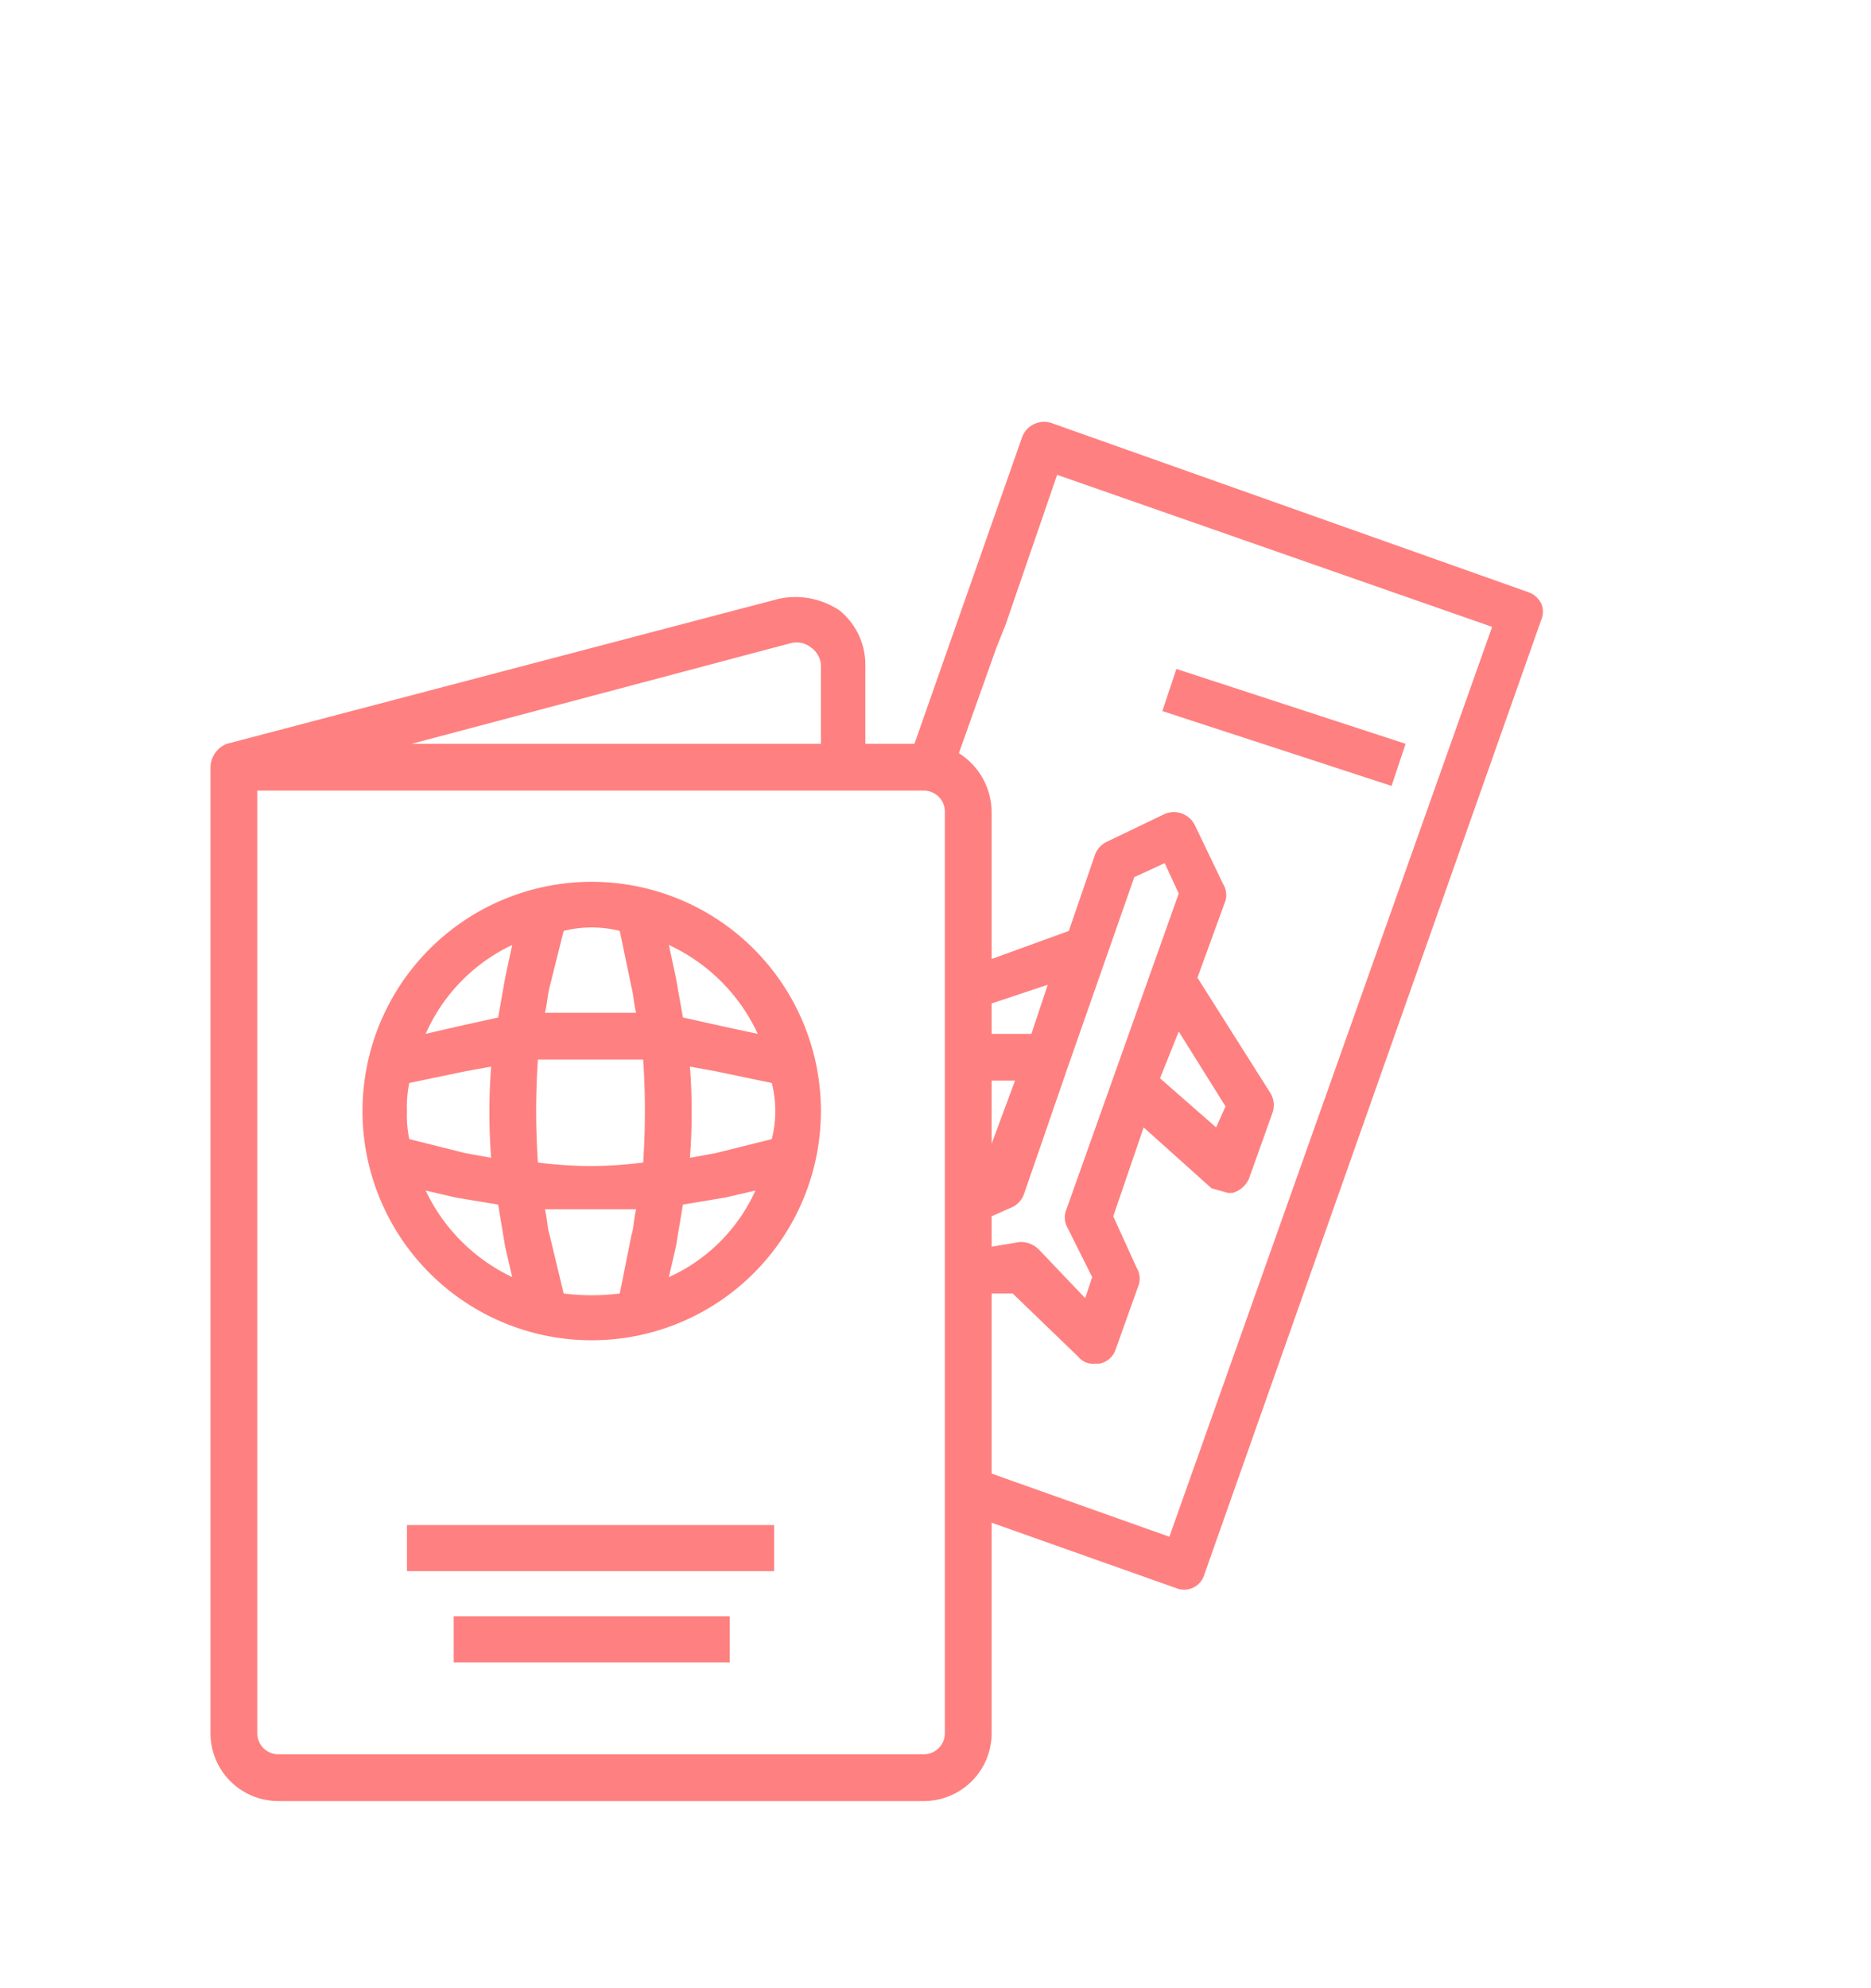 <svg xmlns="http://www.w3.org/2000/svg" viewBox="0 0 80 85"><defs><style>.a{fill:#ff8080;}</style></defs><title>200415_OSH Portal_UI_WIP_icons</title><path class="a" d="M65.9,25.8a1,1,0,0,0-.6-.5L45,18.1a1,1,0,0,0-1.3.6L39.1,31.8H37V28.5a3,3,0,0,0-1.1-2.4,3.4,3.4,0,0,0-2.6-.5L9.7,31.8h0a1.1,1.1,0,0,0-.7,1V74.1A2.9,2.9,0,0,0,11.9,77H39.5a2.9,2.9,0,0,0,2.9-2.9v-9l7.9,2.8a.9.9,0,0,0,1.2-.6L65.9,26.5a.9.9,0,0,0,0-.7ZM33.8,27.5a1,1,0,0,1,.9.2,1,1,0,0,1,.4.7v3.4H17.6Zm6.6,46.6a.9.9,0,0,1-.9.9H11.9a.9.9,0,0,1-.9-.9V33.8H39.5a.9.9,0,0,1,.9.9Zm8.1-36.6,1.3-.6.6,1.3L45.6,51.7a.9.9,0,0,0,0,.7l1.1,2.2-.3.9-2-2.1a1.1,1.1,0,0,0-.8-.3l-1.2.2V52l.9-.4a1,1,0,0,0,.5-.6l1.9-5.5Zm1.9,6.6,2,3.2-.4.9-2.4-2.1Zm-8,4.8V46.2h1Zm1.7-4.7H42.4V42.9l2.4-.8ZM50,65.7,42.4,63V55.3h.9L46.1,58a.8.8,0,0,0,.7.3H47a.9.9,0,0,0,.7-.6l1-2.8a.9.9,0,0,0-.1-.7l-1-2.2,1.3-3.8,2.9,2.6.7.2h.2a1.1,1.1,0,0,0,.7-.6l1-2.8a1,1,0,0,0-.1-.9l-3.1-4.9,1.2-3.3a.9.9,0,0,0-.1-.7l-1.2-2.5a1,1,0,0,0-1.3-.5l-2.5,1.2a1,1,0,0,0-.5.6l-1.1,3.2-3.3,1.2V34.7A3,3,0,0,0,41,32.2l1.6-4.5.4-1,2.2-6.4,18.6,6.5Zm0,0"/><path class="a" d="M49.7,30.4l.6-1.8,9.8,3.2-.6,1.8ZM57.8,33"/><path class="a" d="M25.3,37.7a9.8,9.8,0,1,0,9.8,9.8,9.8,9.8,0,0,0-9.8-9.8Zm7.1,6.5L31,43.9l-1.8-.4-.3-1.7-.3-1.4a7.8,7.8,0,0,1,3.8,3.8Zm-15,3.3a4.9,4.9,0,0,1,.1-1.2l2.4-.5,1.1-.2a25.4,25.4,0,0,0,0,3.9l-1.1-.2-2.4-.6a4.9,4.9,0,0,1-.1-1.2ZM23,45.3h4.5a32.3,32.3,0,0,1,0,4.4,17,17,0,0,1-4.5,0,32.3,32.3,0,0,1,0-4.4Zm6.5.3,1.1.2,2.4.5a4.9,4.9,0,0,1,0,2.4l-2.4.6-1.1.2a25.4,25.4,0,0,0,0-3.9Zm-3-5.8.5,2.4c.1.4.1.7.2,1.1H23.3c.1-.4.1-.7.2-1.1l.6-2.4a4.9,4.9,0,0,1,2.4,0Zm-4.6.6-.3,1.4-.3,1.7-1.8.4-1.3.3a7.6,7.6,0,0,1,3.7-3.8ZM18.2,50.9l1.3.3,1.8.3.3,1.8.3,1.3a7.8,7.8,0,0,1-3.7-3.7Zm5.9,4.4-.6-2.5c-.1-.3-.1-.7-.2-1.1h3.9c-.1.4-.1.8-.2,1.1l-.5,2.5a9.6,9.6,0,0,1-2.4,0Zm4.5-.7.3-1.3.3-1.8,1.8-.3,1.3-.3a7.4,7.4,0,0,1-3.7,3.7Zm0,0"/><rect class="a" x="17.4" y="65.2" width="15.7" height="1.97"/><rect class="a" x="19.4" y="69.1" width="11.8" height="1.97"/></svg>